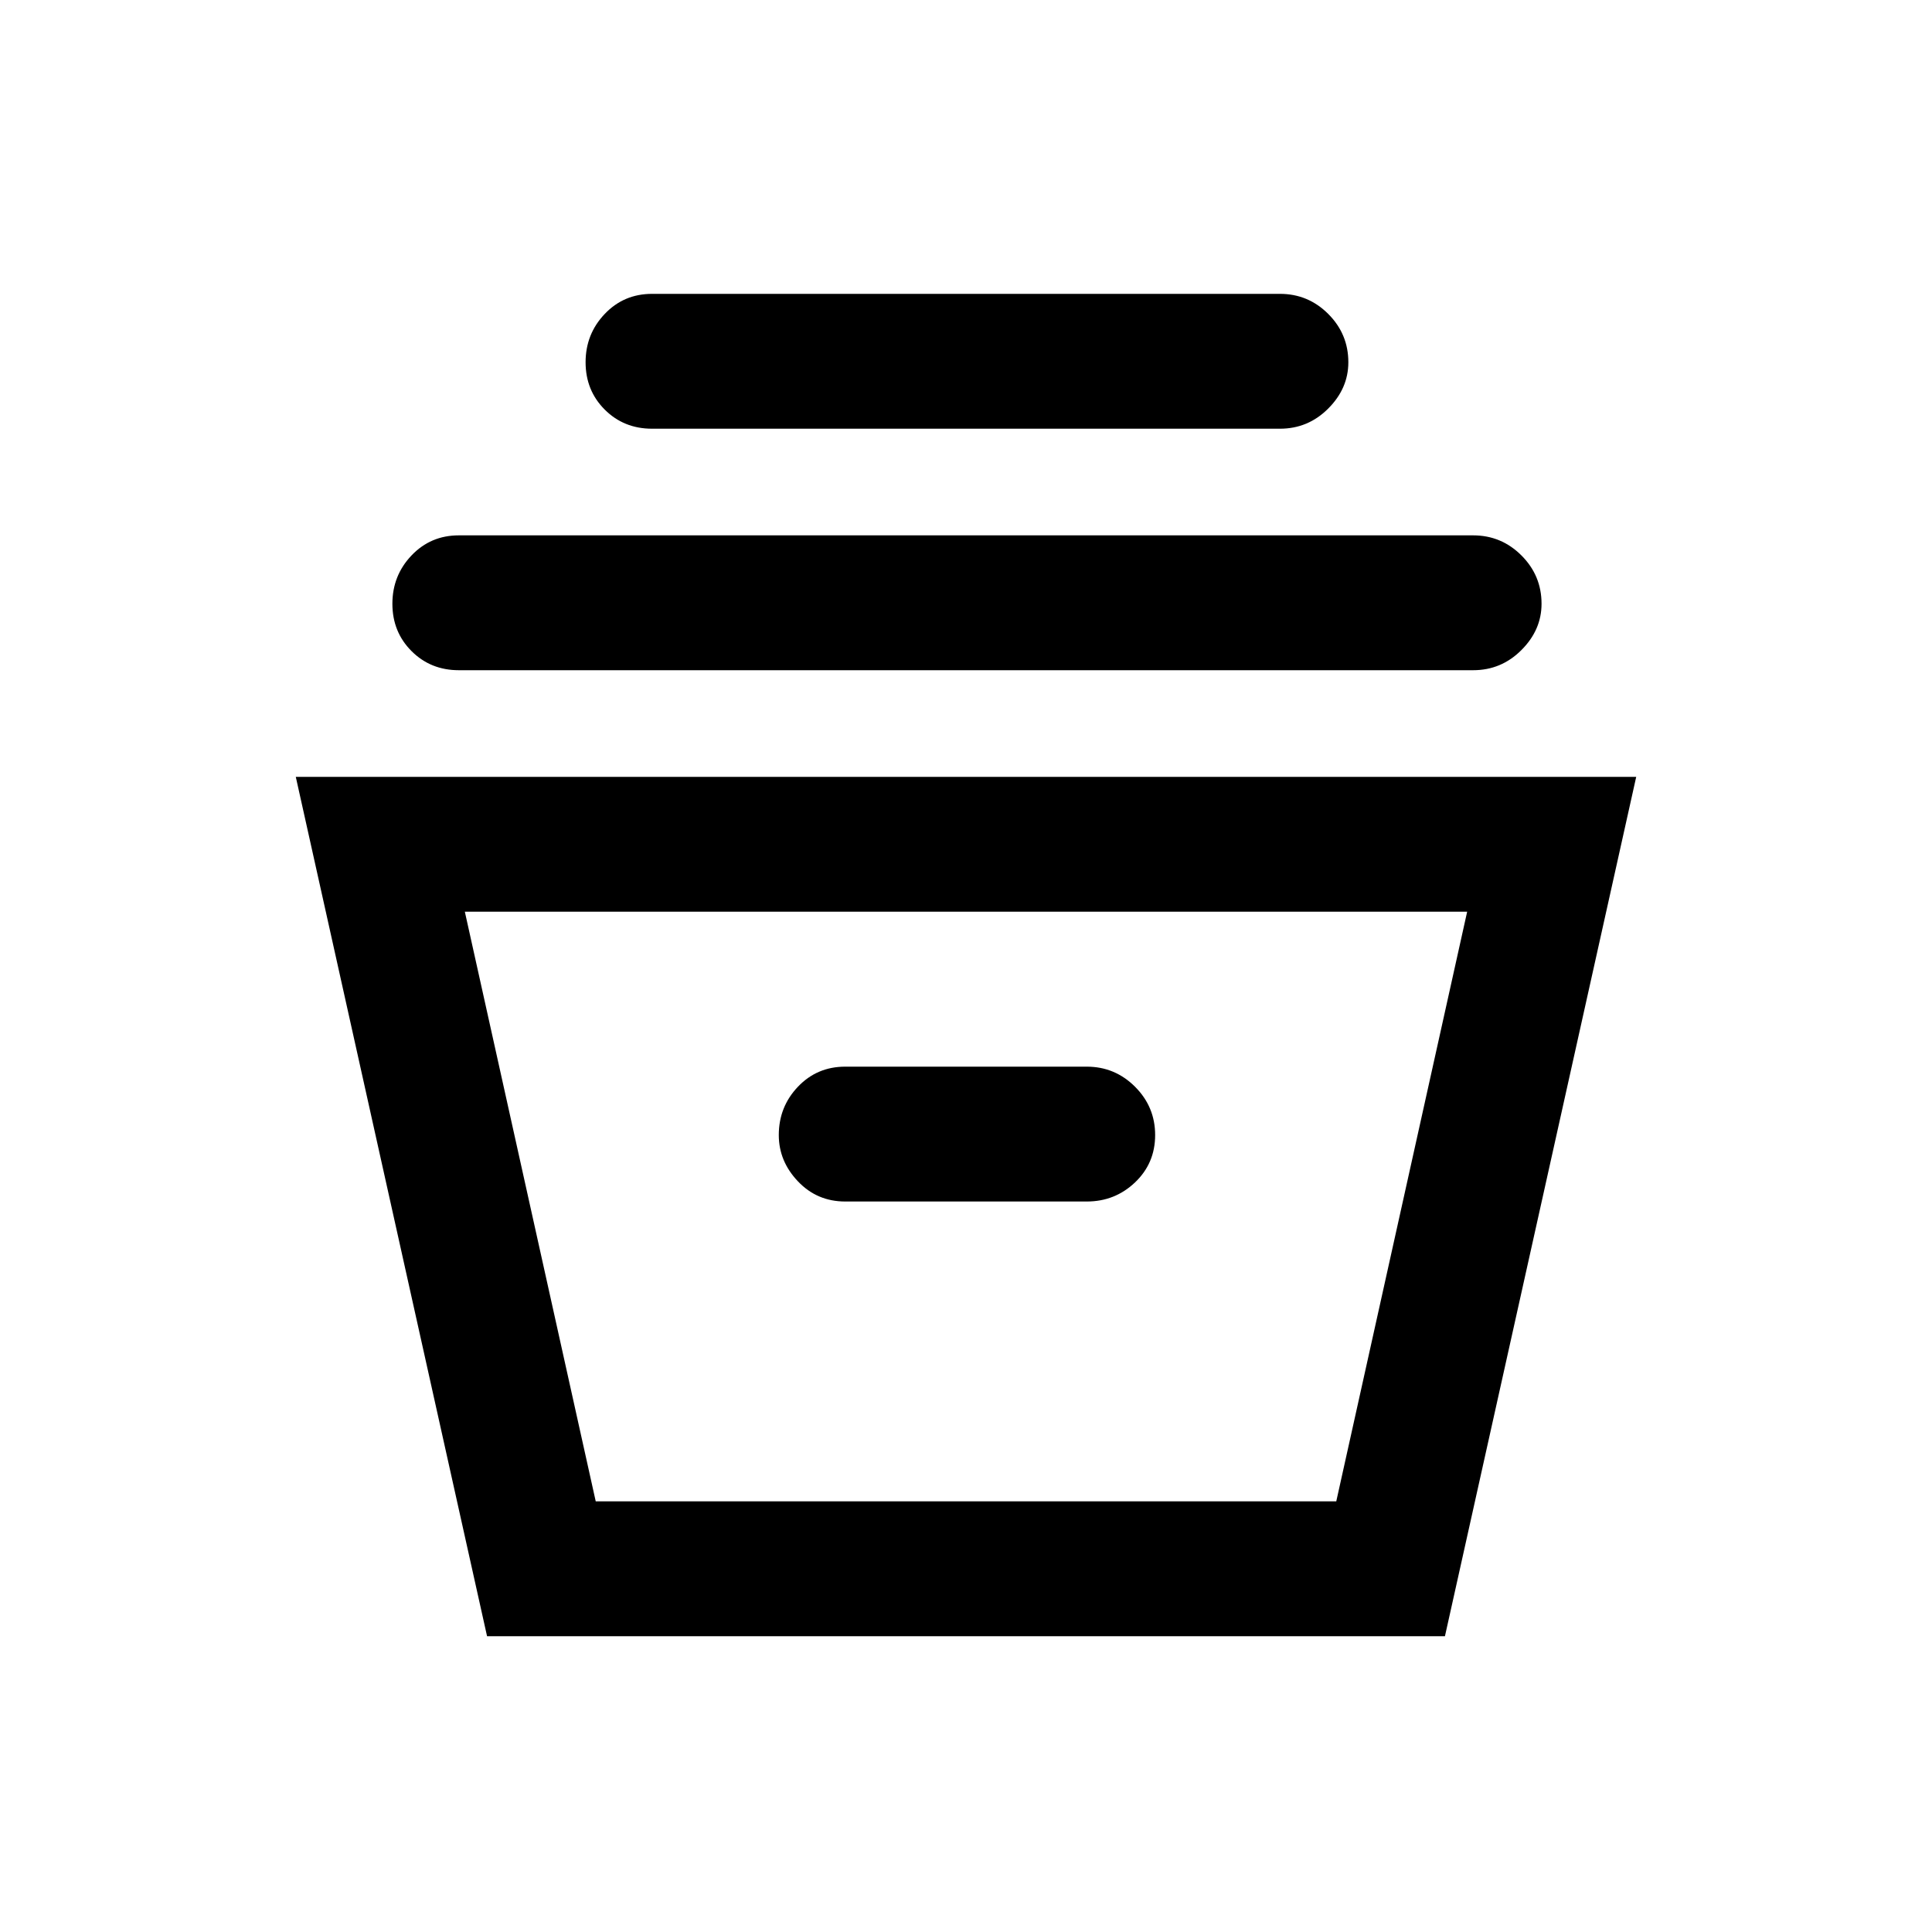<svg xmlns="http://www.w3.org/2000/svg" height="20" width="20"><path d="m5.042 16.938-1.98-8.896h13.876l-1.98 8.896Zm1.125-1.396h7.666l1.355-6.104H4.812Zm2.583-3.104h2.5q.292 0 .5-.198.208-.198.208-.49t-.208-.5q-.208-.208-.5-.208h-2.5q-.292 0-.49.208t-.198.5q0 .271.198.479.198.209.49.209Zm-4-5.5q-.292 0-.49-.198t-.198-.49q0-.292.198-.5.198-.208.49-.208h10.5q.292 0 .5.208.208.208.208.5 0 .271-.208.479-.208.209-.5.209Zm2-2.5q-.292 0-.49-.198t-.198-.49q0-.292.198-.5.198-.208.49-.208h6.5q.292 0 .5.208.208.208.208.5 0 .271-.208.479-.208.209-.5.209Zm-.583 11.104h7.666Z"/></svg>